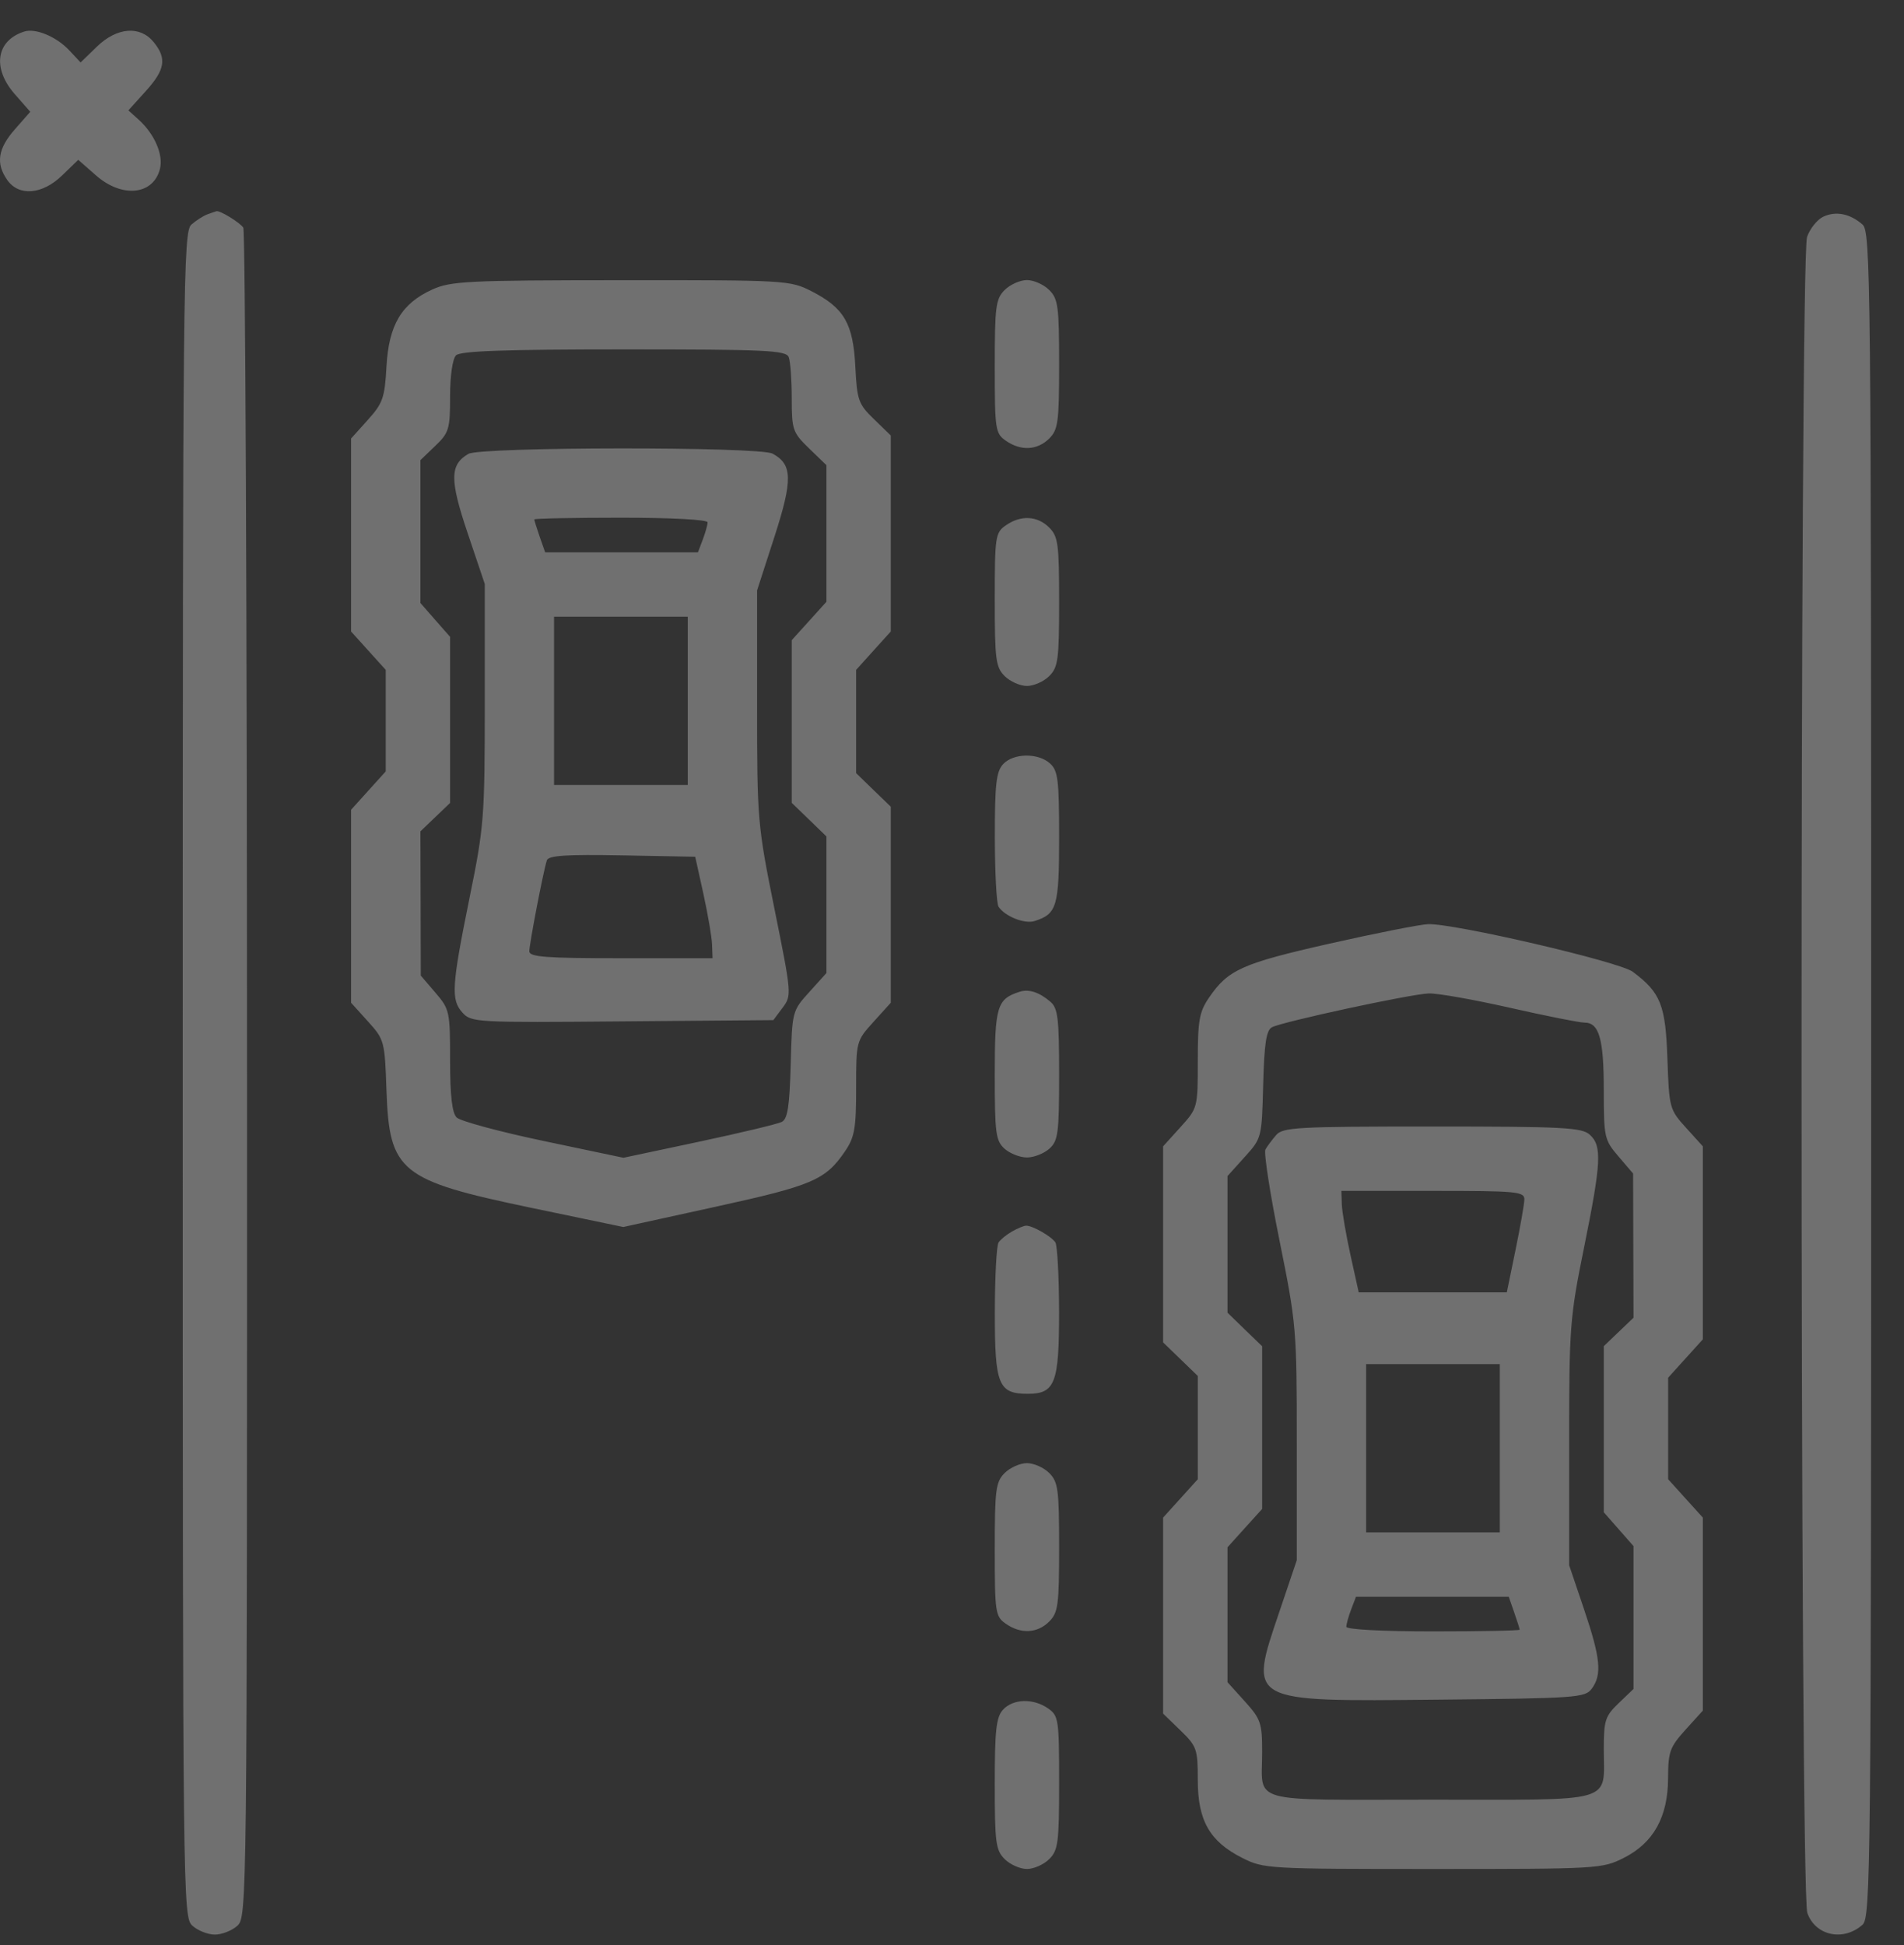 <svg width="46" height="47" viewBox="0 0 46 47" fill="none" xmlns="http://www.w3.org/2000/svg">
<rect x="0" y="0" width="46" height="47" fill="#333333" stroke="none"/>
<path fill-rule="evenodd" clip-rule="evenodd" d="M0.587 0.762C-0.095 0.979 -0.195 1.647 0.36 2.278L0.731 2.701L0.36 3.124C-0.052 3.592 -0.106 3.949 0.175 4.349C0.456 4.75 1.023 4.703 1.502 4.238L1.89 3.862L2.319 4.238C2.95 4.792 3.706 4.714 3.865 4.079C3.95 3.738 3.734 3.239 3.352 2.893L3.102 2.667L3.519 2.205C3.99 1.684 4.034 1.414 3.715 1.02C3.386 0.613 2.826 0.657 2.34 1.128L1.947 1.509L1.671 1.214C1.362 0.885 0.858 0.675 0.587 0.762ZM5.013 5.178C4.914 5.214 4.739 5.326 4.624 5.426C4.426 5.598 4.415 6.727 4.415 25.962C4.415 46.05 4.418 46.319 4.65 46.529C4.779 46.646 5.023 46.742 5.192 46.742C5.361 46.742 5.605 46.646 5.734 46.529C5.967 46.319 5.97 46.051 5.968 25.974C5.967 14.785 5.926 5.572 5.878 5.5C5.796 5.377 5.314 5.081 5.23 5.103C5.209 5.108 5.111 5.142 5.013 5.178ZM44.047 5.237C43.902 5.307 43.727 5.526 43.658 5.724C43.477 6.244 43.482 45.697 43.664 46.217C43.856 46.77 44.536 46.916 44.998 46.504C45.195 46.327 45.207 45.196 45.207 25.962C45.207 6.727 45.195 5.598 44.998 5.425C44.697 5.161 44.35 5.093 44.047 5.237ZM10.444 6.995C9.7 7.333 9.393 7.85 9.337 8.858C9.295 9.612 9.249 9.743 8.886 10.146L8.482 10.595V12.927V15.258L8.9 15.721L9.319 16.185V17.411V18.638L8.9 19.102L8.482 19.565V21.896V24.228L8.888 24.677C9.286 25.118 9.296 25.153 9.337 26.344C9.405 28.312 9.66 28.519 12.823 29.18L15.058 29.646L17.296 29.155C19.633 28.643 19.943 28.51 20.415 27.817C20.647 27.476 20.684 27.267 20.684 26.288C20.684 25.16 20.686 25.152 21.102 24.691L21.521 24.228V21.86V19.491L21.102 19.086L20.684 18.68V17.432V16.185L21.102 15.721L21.521 15.258V12.89V10.522L21.115 10.128C20.738 9.763 20.706 9.672 20.664 8.855C20.612 7.814 20.393 7.439 19.605 7.036C19.088 6.773 18.995 6.767 15.006 6.77C11.294 6.772 10.891 6.792 10.444 6.995ZM24.272 7.007C24.057 7.222 24.033 7.405 24.033 8.854C24.033 10.379 24.047 10.471 24.299 10.647C24.662 10.902 25.062 10.881 25.349 10.595C25.564 10.38 25.588 10.196 25.588 8.801C25.588 7.405 25.564 7.221 25.349 7.007C25.218 6.875 24.975 6.767 24.811 6.767C24.646 6.767 24.404 6.875 24.272 7.007ZM19.056 8.631C19.096 8.735 19.128 9.182 19.128 9.624C19.128 10.386 19.151 10.449 19.547 10.834L19.966 11.239V12.89V14.54L19.547 15.004L19.128 15.467V17.432V19.398L19.547 19.803L19.966 20.209V21.86V23.51L19.552 23.969C19.139 24.426 19.137 24.432 19.103 25.72C19.076 26.724 19.029 27.034 18.889 27.106C18.791 27.157 17.889 27.372 16.886 27.586L15.062 27.973L13.127 27.566C12.062 27.342 11.12 27.087 11.033 27C10.922 26.89 10.874 26.475 10.874 25.621C10.874 24.44 10.863 24.385 10.52 23.985L10.166 23.571L10.162 21.829L10.157 20.087L10.515 19.744L10.874 19.4V17.393V15.387L10.515 14.978L10.157 14.569V12.843V11.118L10.515 10.774C10.848 10.455 10.874 10.368 10.874 9.579C10.874 9.077 10.933 8.67 11.018 8.585C11.124 8.48 12.19 8.442 15.072 8.442C18.528 8.442 18.992 8.464 19.056 8.631ZM11.316 10.966C10.866 11.229 10.862 11.588 11.299 12.883L11.712 14.11V16.998C11.712 19.741 11.694 19.975 11.349 21.668C10.91 23.829 10.89 24.154 11.174 24.468C11.386 24.702 11.511 24.709 15.039 24.678L18.684 24.647L18.908 24.347C19.129 24.051 19.126 24.018 18.712 21.965C18.302 19.935 18.291 19.811 18.291 17.074V14.265L18.709 12.973C19.156 11.59 19.148 11.22 18.664 10.96C18.342 10.788 11.613 10.794 11.316 10.966ZM17.095 12.62C17.095 12.681 17.042 12.87 16.978 13.038L16.862 13.345H15.016H13.171L13.039 12.969C12.967 12.761 12.908 12.573 12.908 12.55C12.908 12.527 13.85 12.508 15.001 12.508C16.22 12.508 17.095 12.555 17.095 12.62ZM24.299 12.694C24.047 12.871 24.033 12.962 24.033 14.488C24.033 15.936 24.057 16.119 24.272 16.335C24.404 16.467 24.646 16.574 24.811 16.574C24.975 16.574 25.218 16.467 25.349 16.335C25.564 16.12 25.588 15.936 25.588 14.541C25.588 13.146 25.564 12.962 25.349 12.747C25.062 12.46 24.662 12.44 24.299 12.694ZM16.616 16.933V18.966H15.001H13.386V16.933V14.9H15.001H16.616V16.933ZM24.231 18.467C24.068 18.647 24.034 18.959 24.035 20.231C24.036 21.081 24.076 21.836 24.125 21.908C24.281 22.142 24.754 22.33 24.994 22.254C25.536 22.082 25.588 21.903 25.588 20.232C25.588 18.846 25.561 18.619 25.369 18.447C25.079 18.184 24.478 18.195 24.231 18.467ZM16.994 21.597C17.102 22.091 17.197 22.642 17.203 22.823L17.215 23.152H15.001C13.19 23.152 12.788 23.122 12.788 22.985C12.788 22.807 13.128 21.041 13.212 20.787C13.25 20.67 13.678 20.642 15.029 20.667L16.796 20.7L16.994 21.597ZM32.114 22.801C30.004 23.279 29.669 23.429 29.207 24.108C28.974 24.449 28.938 24.658 28.938 25.637C28.938 26.765 28.936 26.773 28.519 27.234L28.1 27.697V30.065V32.434L28.519 32.839L28.938 33.245V34.493V35.74L28.519 36.204L28.1 36.667V39.035V41.403L28.519 41.809C28.915 42.193 28.938 42.258 28.938 43.011C28.938 43.987 29.226 44.492 30.011 44.889C30.532 45.152 30.63 45.157 34.62 45.157C38.61 45.157 38.708 45.152 39.23 44.889C39.95 44.525 40.298 43.899 40.3 42.959C40.302 42.325 40.343 42.211 40.721 41.793L41.14 41.33V38.998V36.667L40.721 36.204L40.302 35.74V34.514V33.287L40.721 32.823L41.14 32.36V30.029V27.697L40.733 27.247C40.335 26.807 40.326 26.772 40.284 25.581C40.24 24.28 40.121 23.982 39.447 23.479C39.12 23.235 35.118 22.305 34.5 22.329C34.303 22.337 33.229 22.549 32.114 22.801ZM24.631 23.963C24.086 24.138 24.033 24.316 24.033 25.962C24.033 27.379 24.057 27.562 24.268 27.753C24.398 27.87 24.642 27.966 24.811 27.966C24.98 27.966 25.224 27.87 25.353 27.753C25.564 27.562 25.588 27.379 25.588 25.962C25.588 24.608 25.559 24.36 25.379 24.205C25.108 23.972 24.855 23.89 24.631 23.963ZM36.474 24.348C37.344 24.545 38.155 24.707 38.277 24.707C38.636 24.707 38.747 25.095 38.747 26.348C38.747 27.481 38.761 27.542 39.101 27.94L39.455 28.354L39.46 30.096L39.465 31.838L39.106 32.181L38.747 32.525V34.532V36.538L39.106 36.947L39.465 37.356V39.081V40.807L39.106 41.151C38.781 41.463 38.747 41.566 38.747 42.258C38.747 43.584 39.091 43.483 34.569 43.483C30.097 43.483 30.493 43.594 30.493 42.338C30.493 41.629 30.461 41.535 30.074 41.107L29.656 40.644V39.014V37.385L30.074 36.921L30.493 36.458V34.493V32.527L30.074 32.122L29.656 31.716V30.065V28.415L30.07 27.956C30.483 27.499 30.485 27.493 30.518 26.205C30.545 25.201 30.593 24.891 30.732 24.819C30.996 24.683 34.079 24.018 34.517 24.003C34.724 23.995 35.605 24.151 36.474 24.348ZM30.829 27.427C30.73 27.543 30.614 27.698 30.572 27.773C30.53 27.847 30.683 28.839 30.913 29.976C31.32 31.989 31.33 32.115 31.33 34.869V37.696L30.908 38.945C30.165 41.142 30.112 41.112 34.736 41.066C38.092 41.033 38.298 41.019 38.458 40.799C38.708 40.458 38.668 40.061 38.269 38.879L37.91 37.817V34.868C37.91 32.066 37.927 31.832 38.269 30.148C38.687 28.082 38.707 27.686 38.409 27.416C38.215 27.241 37.773 27.218 34.599 27.218C31.328 27.218 30.992 27.237 30.829 27.427ZM36.828 28.982C36.825 29.097 36.728 29.649 36.613 30.208L36.404 31.225H34.615H32.826L32.628 30.328C32.519 29.834 32.425 29.283 32.418 29.102L32.407 28.773H34.62C36.65 28.773 36.833 28.79 36.828 28.982ZM24.452 29.753C24.32 29.828 24.173 29.947 24.125 30.019C24.076 30.09 24.036 30.853 24.035 31.714C24.033 33.46 24.121 33.676 24.831 33.676C25.491 33.676 25.588 33.421 25.587 31.694C25.585 30.844 25.545 30.089 25.497 30.017C25.398 29.869 24.939 29.608 24.789 29.614C24.735 29.616 24.583 29.678 24.452 29.753ZM36.235 34.992V37.025H34.62H33.005V34.992V32.959H34.62H36.235V34.992ZM24.272 35.59C24.057 35.805 24.033 35.989 24.033 37.437C24.033 38.963 24.047 39.054 24.299 39.231C24.662 39.485 25.062 39.465 25.349 39.178C25.564 38.963 25.588 38.779 25.588 37.384C25.588 35.989 25.564 35.805 25.349 35.59C25.218 35.458 24.975 35.351 24.811 35.351C24.646 35.351 24.404 35.458 24.272 35.59ZM36.582 38.956C36.654 39.163 36.714 39.352 36.714 39.375C36.714 39.398 35.771 39.417 34.62 39.417C33.401 39.417 32.527 39.37 32.527 39.305C32.527 39.244 32.579 39.055 32.643 38.887L32.76 38.58H34.605H36.451L36.582 38.956ZM24.231 41.31C24.068 41.49 24.033 41.806 24.033 43.104C24.033 44.52 24.057 44.703 24.272 44.918C24.404 45.05 24.646 45.157 24.811 45.157C24.975 45.157 25.218 45.05 25.349 44.918C25.565 44.703 25.588 44.52 25.588 43.071C25.588 41.545 25.575 41.454 25.322 41.278C24.965 41.028 24.474 41.042 24.231 41.31Z" fill="white" fill-opacity="0.3"/>
</svg>
